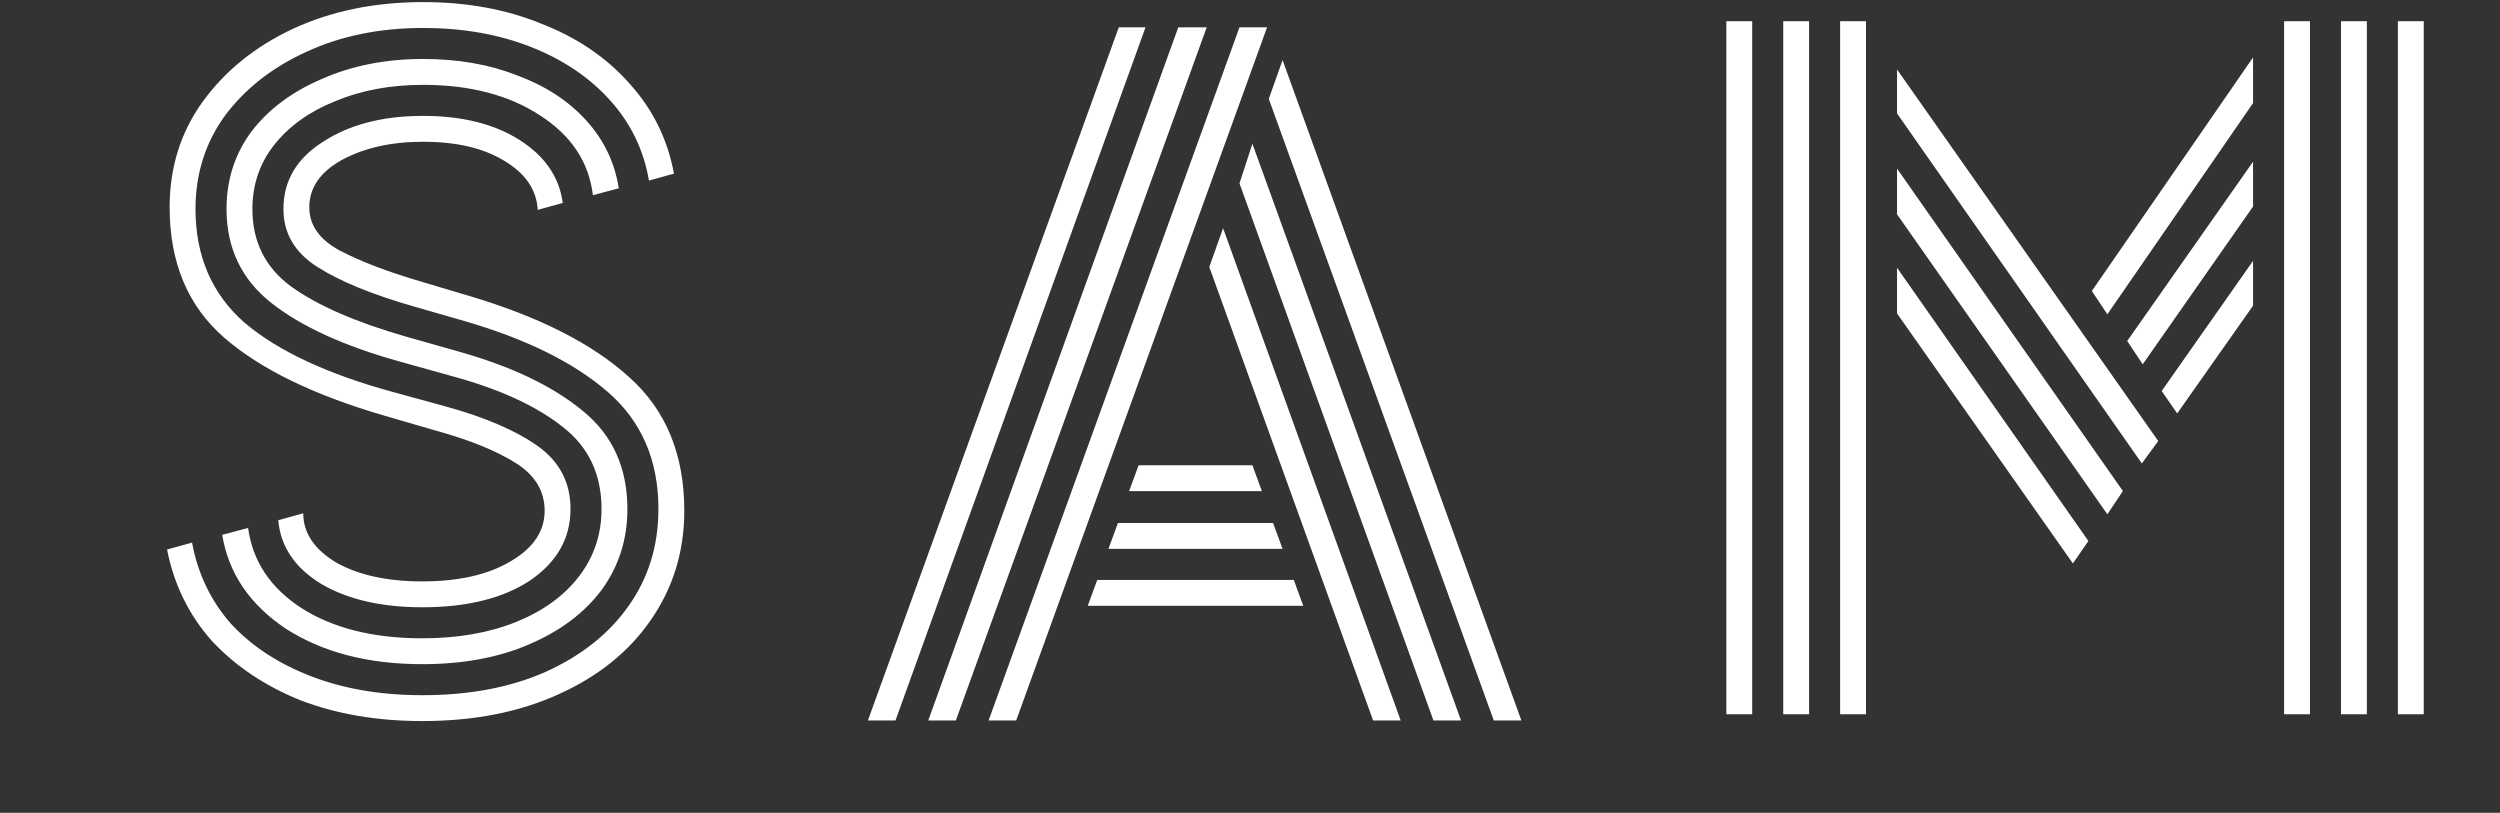 <svg width="406" height="132" viewBox="0 0 406 132" fill="none" xmlns="http://www.w3.org/2000/svg">
  <rect x="0" y="0" width="406" height="132" fill="#333333" stroke="none"/>
  <path d="M68.569 98.62C61.942 98.62 56.482 97.36 52.189 94.84C47.896 92.227 45.562 88.773 45.189 84.48L49.249 83.36C49.249 86.533 51.022 89.193 54.569 91.34C58.209 93.393 62.876 94.42 68.569 94.42C74.449 94.42 79.209 93.347 82.849 91.2C86.582 89.053 88.449 86.3 88.449 82.94C88.449 79.767 86.909 77.2 83.829 75.24C80.749 73.28 76.549 71.553 71.229 70.06L62.549 67.54C50.976 64.18 42.249 59.933 36.369 54.8C30.489 49.667 27.549 42.62 27.549 33.66C27.549 27.22 29.322 21.527 32.869 16.58C36.509 11.54 41.409 7.573 47.569 4.68C53.822 1.787 60.869 0.34 68.709 0.34C75.802 0.34 82.196 1.507 87.889 3.84C93.676 6.08 98.436 9.3 102.169 13.5C105.996 17.7 108.422 22.6 109.449 28.2L105.389 29.32C104.549 24.373 102.449 20.033 99.089 16.3C95.729 12.567 91.436 9.673 86.209 7.62C80.982 5.567 75.149 4.54 68.709 4.54C61.616 4.54 55.269 5.847 49.669 8.46C44.162 10.98 39.776 14.433 36.509 18.82C33.336 23.207 31.749 28.247 31.749 33.94C31.749 41.593 34.409 47.753 39.729 52.42C45.142 56.993 53.122 60.727 63.669 63.62L72.349 66C78.789 67.773 83.782 69.92 87.329 72.44C90.876 74.96 92.649 78.367 92.649 82.66C92.649 87.42 90.456 91.293 86.069 94.28C81.682 97.173 75.849 98.62 68.569 98.62ZM68.569 107.86C59.796 107.86 52.422 105.947 46.449 102.12C40.569 98.2 37.116 93.113 36.089 86.86L40.289 85.74C41.036 91.153 43.929 95.493 48.969 98.76C54.102 102.027 60.636 103.66 68.569 103.66C74.356 103.66 79.442 102.773 83.829 101C88.216 99.227 91.622 96.753 94.049 93.58C96.476 90.407 97.689 86.767 97.689 82.66C97.689 76.967 95.542 72.487 91.249 69.22C86.956 65.86 81.029 63.153 73.469 61.1L64.929 58.72C55.876 56.2 48.922 53.027 44.069 49.2C39.216 45.373 36.789 40.287 36.789 33.94C36.789 29.18 38.142 24.98 40.849 21.34C43.649 17.7 47.476 14.853 52.329 12.8C57.182 10.653 62.642 9.58 68.709 9.58C74.402 9.58 79.489 10.467 83.969 12.24C88.542 13.92 92.276 16.347 95.169 19.52C98.062 22.693 99.836 26.38 100.489 30.58L96.289 31.7C95.636 26.287 92.742 21.947 87.609 18.68C82.569 15.413 76.269 13.78 68.709 13.78C63.389 13.78 58.629 14.667 54.429 16.44C50.229 18.12 46.916 20.5 44.489 23.58C42.156 26.567 40.989 30.02 40.989 33.94C40.989 39.26 43.089 43.46 47.289 46.54C51.582 49.62 57.789 52.327 65.909 54.66L74.309 57.04C82.989 59.467 89.756 62.687 94.609 66.7C99.462 70.62 101.889 75.94 101.889 82.66C101.889 87.607 100.489 91.993 97.689 95.82C94.889 99.553 90.969 102.493 85.929 104.64C80.982 106.787 75.196 107.86 68.569 107.86ZM68.569 117.1C61.289 117.1 54.709 115.98 48.829 113.74C43.042 111.407 38.236 108.187 34.409 104.08C30.676 99.88 28.249 94.933 27.129 89.24L31.189 88.12C32.122 93.16 34.222 97.547 37.489 101.28C40.849 104.92 45.189 107.767 50.509 109.82C55.829 111.873 61.849 112.9 68.569 112.9C76.222 112.9 82.896 111.64 88.589 109.12C94.376 106.507 98.856 102.96 102.029 98.48C105.296 93.907 106.929 88.633 106.929 82.66C106.929 74.727 104.176 68.38 98.669 63.62C93.162 58.86 85.416 55.033 75.429 52.14L67.169 49.76C60.356 47.8 55.129 45.653 51.489 43.32C47.849 40.987 46.029 37.86 46.029 33.94C46.029 29.367 48.176 25.727 52.469 23.02C56.762 20.22 62.176 18.82 68.709 18.82C75.056 18.82 80.282 20.127 84.389 22.74C88.496 25.353 90.829 28.76 91.389 32.96L87.329 34.08C87.142 30.813 85.322 28.153 81.869 26.1C78.509 24.047 74.122 23.02 68.709 23.02C63.576 23.02 59.189 24 55.549 25.96C52.002 27.92 50.229 30.487 50.229 33.66C50.229 36.553 51.862 38.887 55.129 40.66C58.489 42.433 62.876 44.113 68.289 45.7L76.269 48.08C87.562 51.44 96.196 55.827 102.169 61.24C108.142 66.56 111.129 73.793 111.129 82.94C111.129 89.567 109.309 95.493 105.669 100.72C102.122 105.853 97.129 109.867 90.689 112.76C84.342 115.653 76.969 117.1 68.569 117.1Z" fill="white"/>
  <path d="M160.55 117L201.29 4.44H205.77L165.03 117H160.55ZM140.95 117L181.69 4.44H186.03L145.43 117H140.95ZM150.75 117L191.35 4.44H195.97L155.23 117H150.75ZM242.59 117L206.05 16.06L208.29 9.76L247.07 117H242.59ZM232.79 117L201.29 29.78L203.39 23.34L237.27 117H232.79ZM222.99 117L196.39 43.36L198.63 37.06L227.47 117H222.99ZM183.37 79.76L184.91 75.56H203.39L204.93 79.76H183.37ZM180.01 89.14L181.55 84.94H206.75L208.29 89.14H180.01ZM176.65 98.38L178.19 94.18H210.11L211.65 98.38H176.65Z" fill="white"/>
  <path d="M298.837 116V3.44H303.037V116H298.837ZM280.357 116V3.44H284.557V116H280.357ZM289.597 116V3.44H293.797V116H289.597ZM389.417 116V3.44H393.617V116H389.417ZM370.937 116V3.44H375.137V116H370.937ZM380.177 116V3.44H384.377V116H380.177ZM342.237 51.04L339.717 47.26L365.897 9.32V16.74L342.237 51.04ZM347.837 75.26L308.077 18.42V11.28L350.497 71.62L347.837 75.26ZM347.977 59.16L345.457 55.38L365.897 26.26V33.54L347.977 59.16ZM342.237 83.52L308.077 34.8V27.38L344.757 79.74L342.237 83.52ZM353.577 67.14L351.057 63.5L365.897 42.36V49.64L353.577 67.14ZM336.637 91.5L308.077 50.9V43.48L339.157 87.86L336.637 91.5Z" fill="white"/>
</svg>
